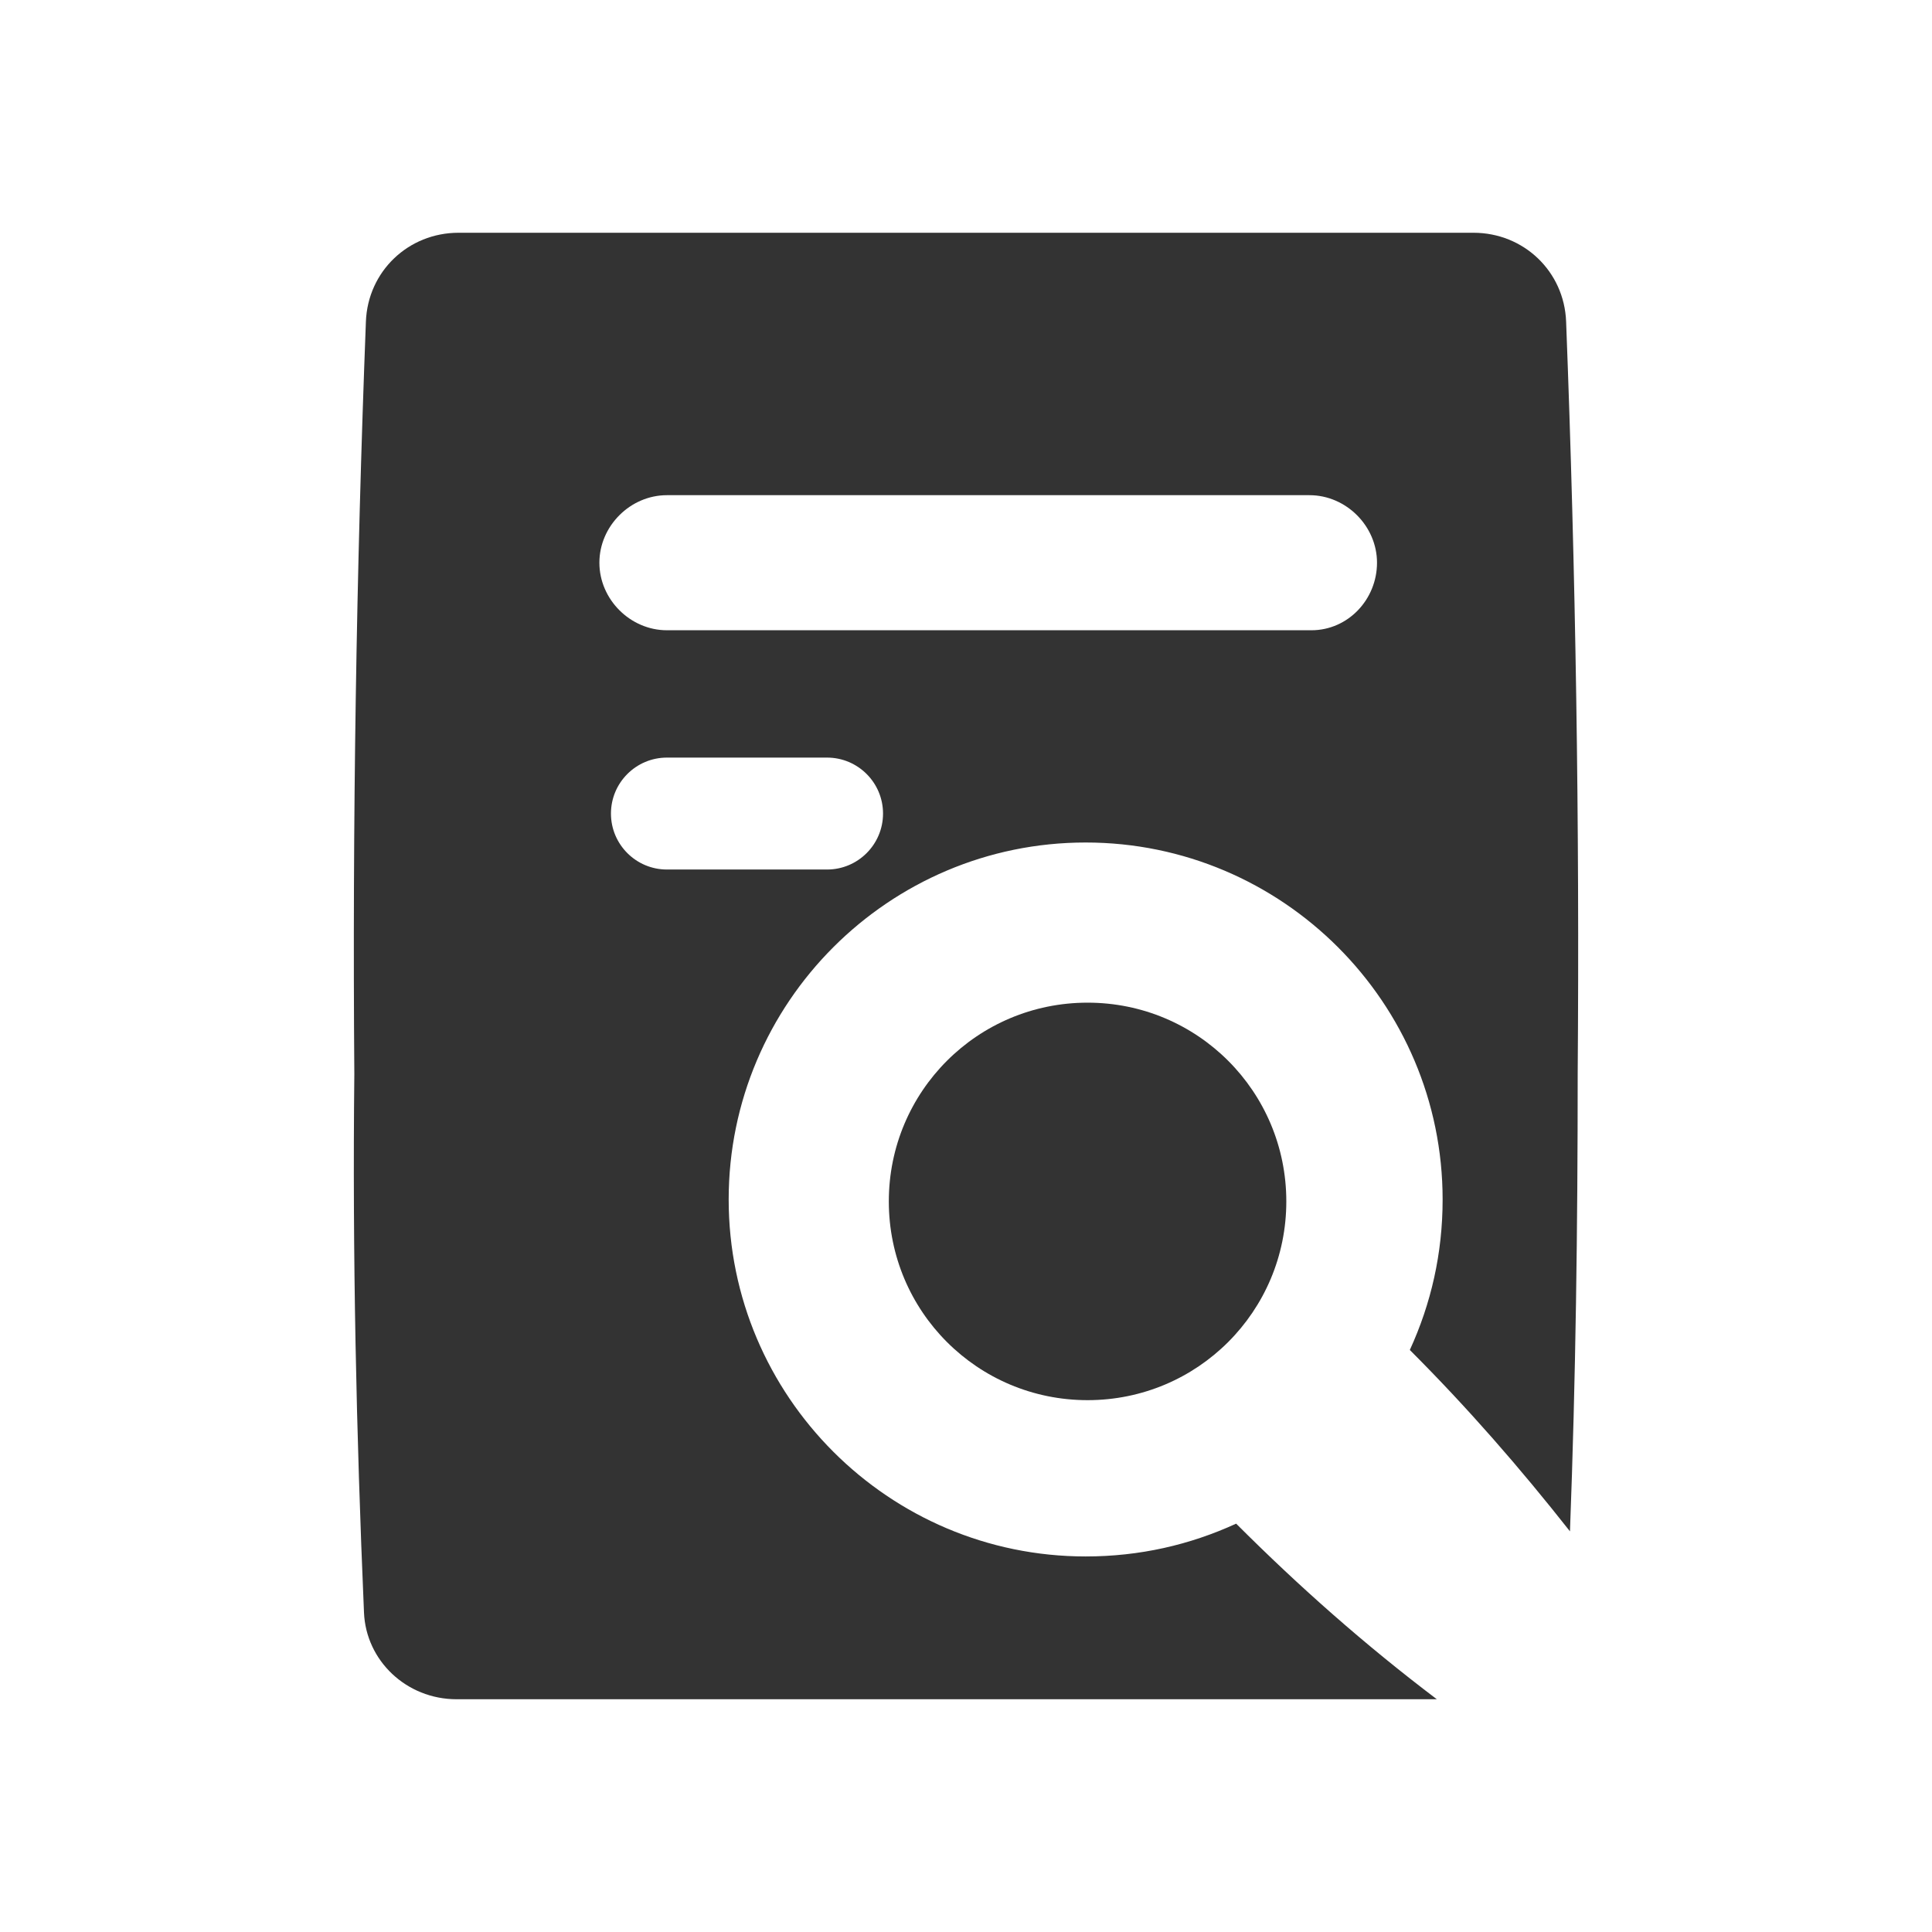 <!-- Generated by IcoMoon.io -->
<svg version="1.1" xmlns="http://www.w3.org/2000/svg" width="256" height="256" viewBox="0 0 256 256">
<title>preview</title>
<path fill="#333" d="M117.773 159.193c0 14.574 11.761 26.335 26.335 26.335s26.335-11.761 26.335-26.335c0-14.574-11.761-26.335-26.335-26.335s-26.335 11.761-26.335 26.335z"></path>
<path fill="#333" d="M208.029 202.914c0.767-20.199 1.023-40.398 1.023-60.596 0.256-33.239-0.256-66.477-1.534-99.715-0.256-6.648-5.625-11.761-12.273-11.761h-134.488c-6.648 0-12.017 5.113-12.273 11.761-1.279 33.239-1.79 66.477-1.534 99.715-0.256 23.778 0.256 47.556 1.279 71.335 0.256 6.392 5.625 11.506 12.273 11.506h129.885c-9.46-7.159-18.153-14.83-26.591-23.267-6.136 2.813-12.784 4.346-19.942 4.346-26.079 0-47.301-21.221-47.301-47.301s21.222-47.301 47.301-47.301 47.301 21.222 47.301 47.301c0 7.159-1.534 13.807-4.346 19.942 7.671 7.671 14.574 15.596 21.221 24.034zM109.592 115.216h-21.222c-4.091 0-7.415-3.324-7.415-7.415s3.324-7.415 7.415-7.415h21.221c4.091 0 7.415 3.324 7.415 7.415s-3.324 7.415-7.415 7.415zM173.768 83.512h-85.397c-4.858 0-8.949-4.091-8.949-8.949s4.091-8.949 8.949-8.949h85.141c4.858 0 8.949 4.091 8.949 8.949s-3.835 8.949-8.693 8.949z"></path>
</svg>
